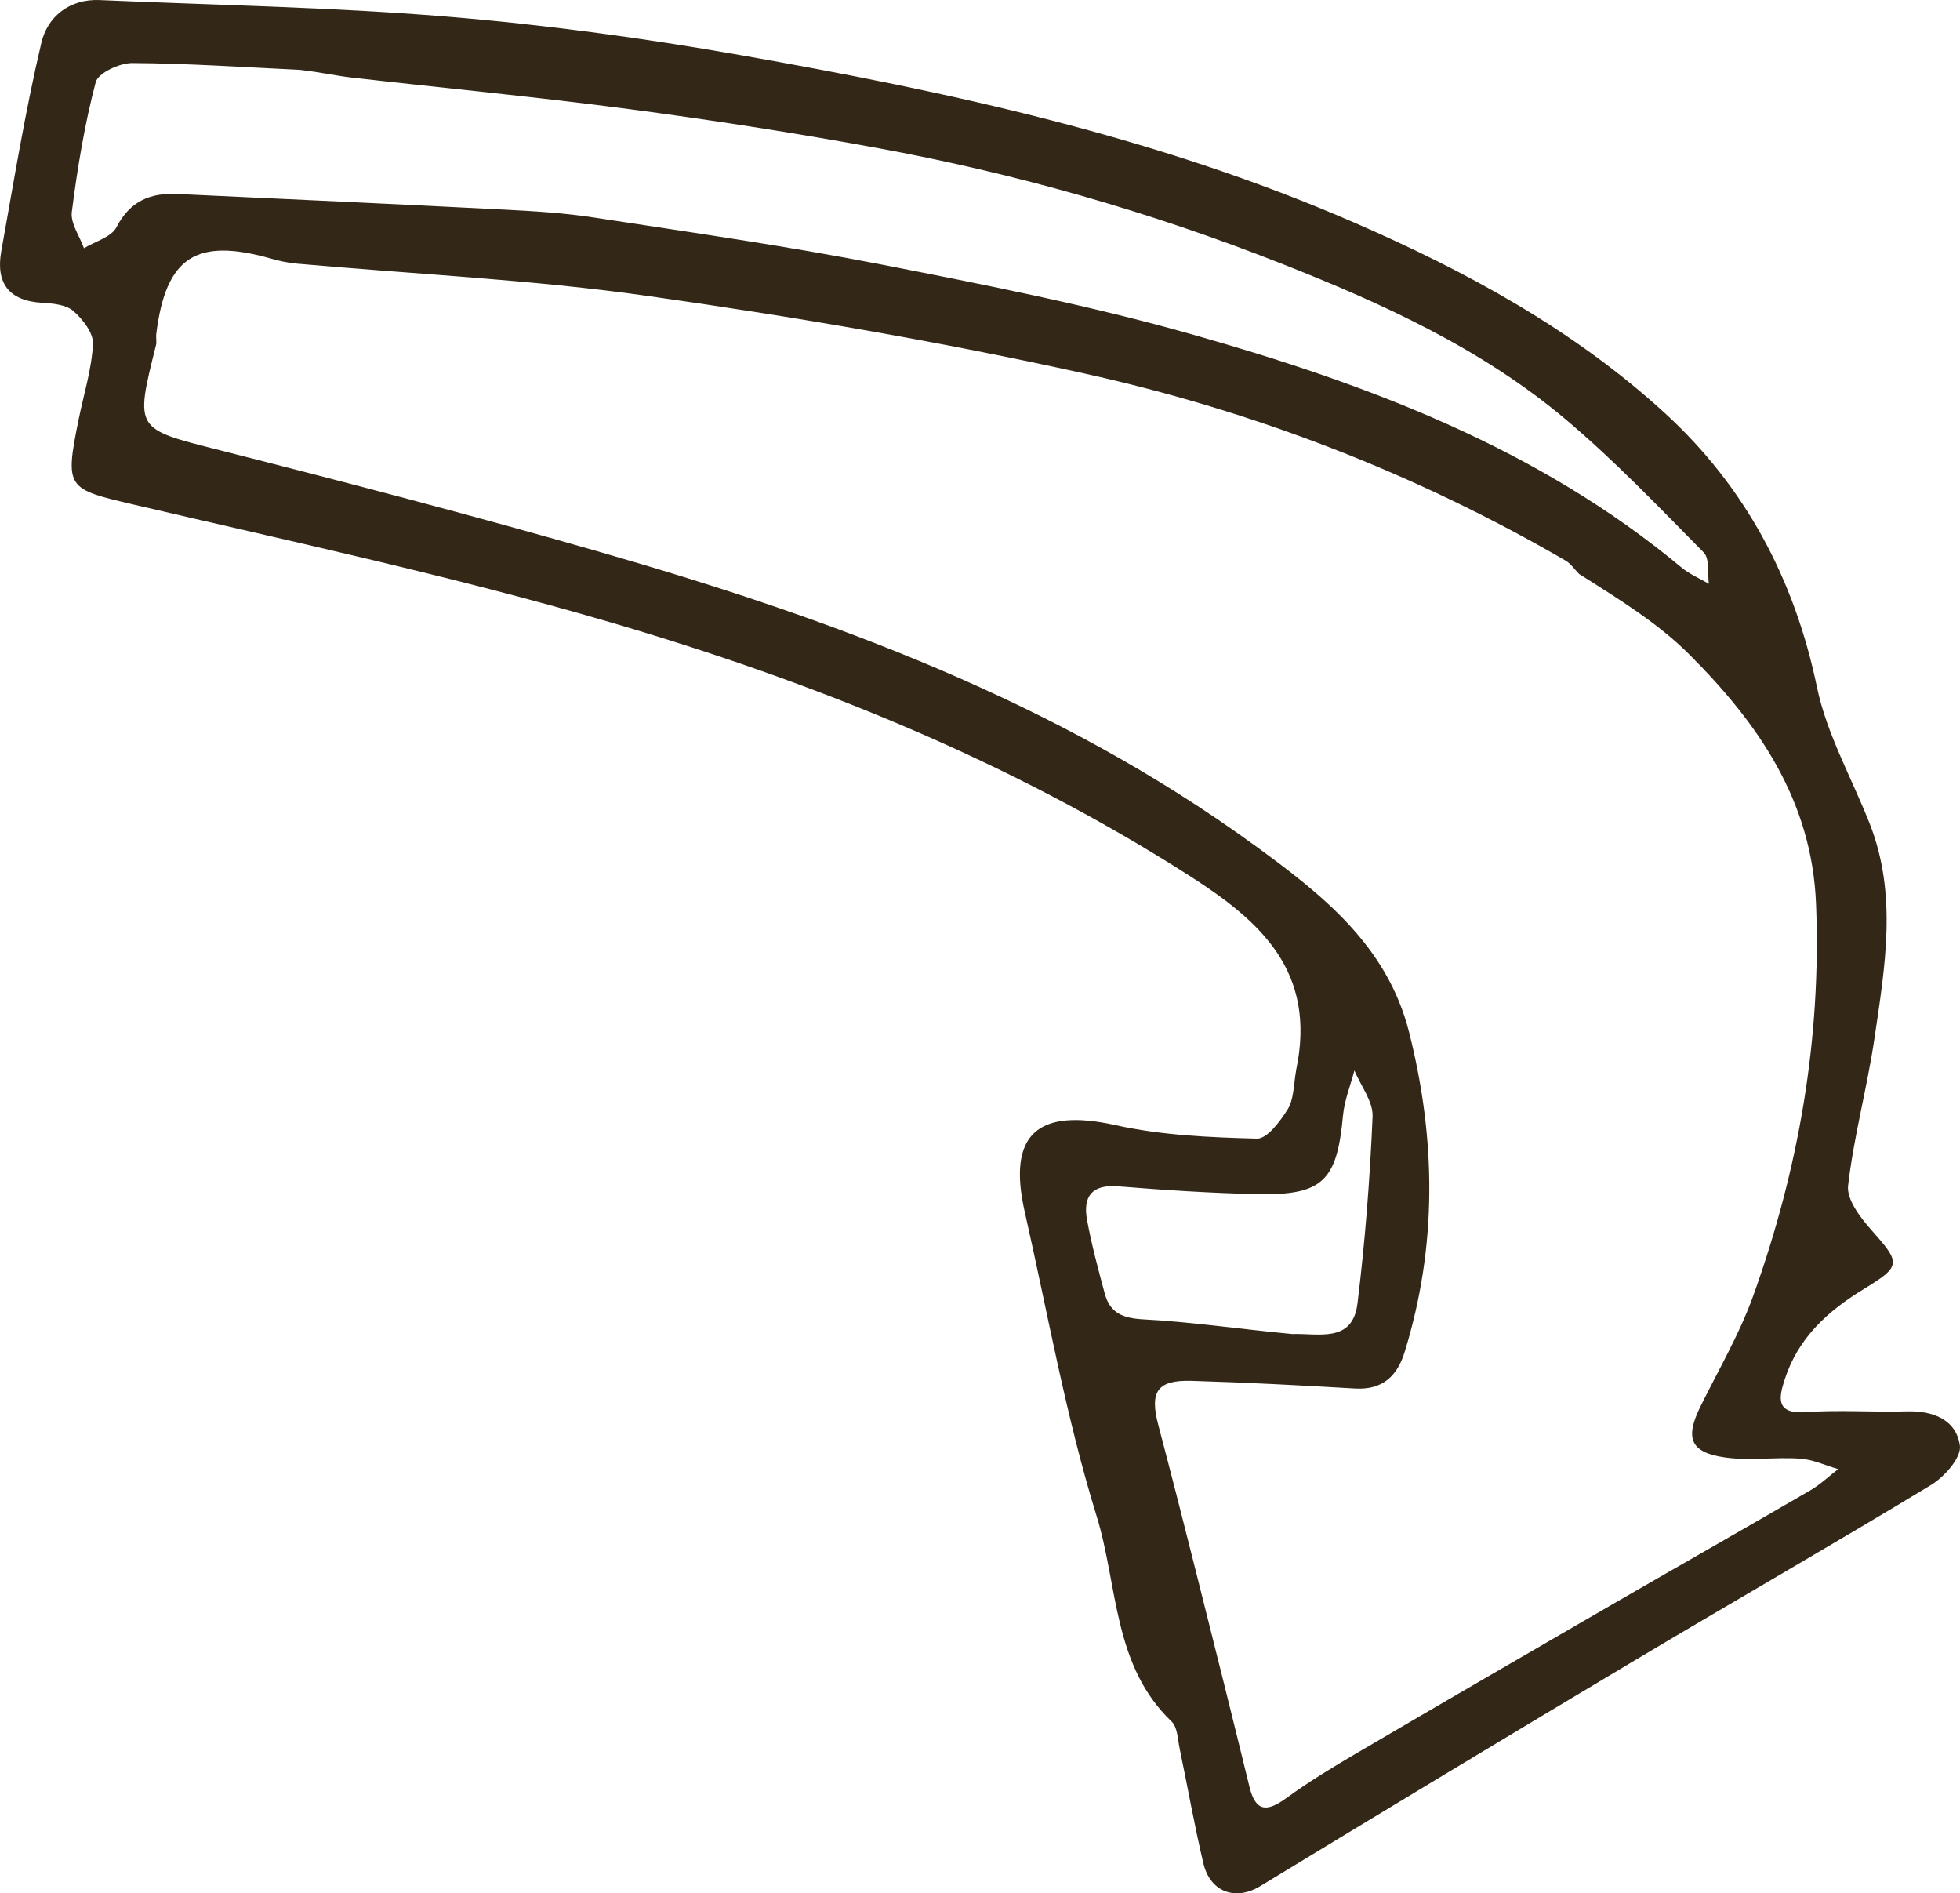 <?xml version="1.0" encoding="UTF-8" standalone="no"?>
<!DOCTYPE svg PUBLIC "-//W3C//DTD SVG 1.1//EN" "http://www.w3.org/Graphics/SVG/1.1/DTD/svg11.dtd">
<!-- Created with Vectornator (http://vectornator.io/) -->
<svg height="100%" stroke-miterlimit="10" style="fill-rule:nonzero;clip-rule:evenodd;stroke-linecap:round;stroke-linejoin:round;" version="1.1" viewBox="0 0 252.767 244.111" width="100%" xml:space="preserve" xmlns="http://www.w3.org/2000/svg" xmlnsVectornator="http://vectornator.io" xmlnsXlink="http://www.w3.org/1999/xlink">
<defs/>
<clipPath id="ArtboardFrame">
<rect height="244.111" width="252.767" x="0" y="0"/>
</clipPath>
<g clip-path="url(#ArtboardFrame)" id="Untitled" vectornatorLayerName="Untitled">
<path d="M167.148 138.004C169.842 125.262 162.57 118.784 153.45 112.95C130.189 98.068 104.831 87.878 78.542 80.184C58.379 74.282 37.774 69.866 17.3 65.07C8.613 63.035 8.32 63.034 10.149 54.038C10.805 50.813 11.82 47.609 11.99 44.359C12.064 42.954 10.676 41.158 9.463 40.101C8.524 39.283 6.836 39.121 5.46 39.044C1.092 38.8-0.568 36.459 0.169 32.359C1.785 23.379 3.244 14.355 5.342 5.485C6.119 2.199 8.913-0.165 12.857 0.009C27.746 0.664 42.669 0.914 57.513 2.133C70.205 3.176 82.885 4.89 95.431 7.096C122.417 11.842 149.11 17.616 174.483 28.628C189.151 34.993 202.973 42.523 214.714 53.272C225.046 62.73 231.424 74.664 234.327 88.614C235.594 94.702 238.841 100.373 241.142 106.252C244.708 115.367 243.094 124.646 241.741 133.849C240.804 140.219 239.075 146.482 238.335 152.866C238.13 154.633 239.879 156.941 241.276 158.519C245.103 162.842 245.285 163.207 240.395 166.182C235.719 169.027 231.903 172.495 230.178 177.808C229.423 180.133 228.891 182.363 232.911 182.074C237.221 181.764 241.574 182.102 245.903 181.973C249.326 181.872 252.296 183.07 252.753 186.402C252.962 187.922 250.764 190.412 249.047 191.454C236.422 199.114 223.604 206.455 210.921 214.02C194.742 223.672 178.609 233.401 162.515 243.192C159.393 245.09 156.083 244.023 155.185 240.229C154.031 235.347 153.164 230.397 152.136 225.485C151.882 224.273 151.86 222.695 151.089 221.959C143.498 214.719 144.175 204.373 141.417 195.457C137.46 182.665 135.13 169.367 132.156 156.274C129.878 146.241 133.797 142.827 143.872 145.069C149.796 146.387 156.003 146.649 162.098 146.809C163.415 146.843 165.087 144.581 166.056 143.038C166.84 141.791 166.814 140.035 167.148 138.004M203.648 74.004C203.058 73.414 202.561 72.662 201.864 72.258C182.464 61 161.693 52.999 139.892 48.168C121.286 44.044 102.436 40.836 83.56 38.163C68.561 36.04 53.36 35.345 38.251 33.989C37.162 33.892 36.07 33.657 35.016 33.358C25.296 30.591 21.395 33.118 20.155 43.034C20.093 43.525 20.231 44.052 20.113 44.521C17.359 55.495 17.412 55.27 28.38 58.057C44.634 62.187 60.867 66.427 76.983 71.057C107.012 79.683 136.16 90.344 161.764 108.968C170.531 115.345 178.902 121.915 181.724 133.098C185.203 146.885 185.376 160.655 181.141 174.342C180.18 177.448 178.272 179.232 174.758 179.027C167.735 178.617 160.708 178.243 153.677 178.039C149.224 177.909 148.238 179.426 149.382 183.752C151.011 189.916 152.587 196.094 154.142 202.277C156.497 211.636 158.843 220.998 161.133 230.374C161.948 233.712 163.449 233.605 165.912 231.816C168.813 229.707 171.9 227.838 174.998 226.02C185.851 219.654 196.734 213.338 207.625 207.036C216.224 202.061 224.864 197.156 233.452 192.163C234.749 191.409 235.864 190.341 237.062 189.419C235.425 188.947 233.807 188.18 232.145 188.067C228.937 187.851 225.653 188.361 222.492 187.919C217.977 187.287 217.274 185.446 219.292 181.348C221.609 176.644 224.301 172.069 226.068 167.163C231.953 150.822 234.898 133.979 234.2 116.514C233.666 103.18 226.707 93.209 217.815 84.338C213.893 80.426 209.065 77.421 203.648 74.004M38.648 9.004C31.453 8.671 24.259 8.171 17.063 8.131C15.429 8.121 12.657 9.405 12.341 10.603C10.9 16.072 9.981 21.701 9.261 27.321C9.072 28.791 10.268 30.438 10.828 32.004C12.268 31.123 14.36 30.578 15.021 29.295C16.762 25.92 19.39 24.851 22.84 25.011C36.897 25.662 50.953 26.306 65.005 27.025C68.874 27.223 72.762 27.457 76.585 28.044C88.937 29.938 101.324 31.694 113.584 34.088C127.077 36.722 140.618 39.391 153.827 43.141C176.469 49.569 198.408 57.804 216.866 73.181C217.9 74.043 219.204 74.581 220.382 75.27C220.186 73.896 220.496 72.023 219.712 71.229C213.925 65.367 208.208 59.377 201.92 54.08C191.099 44.965 178.344 39.151 165.277 33.995C148.331 27.308 130.888 22.33 112.986 19.054C102.394 17.116 91.739 15.466 81.064 14.059C69.149 12.488 57.177 11.354 45.235 9.988C43.359 9.773 41.509 9.338 38.648 9.004M166.648 172.004C170.031 171.883 174.429 173.215 175.064 168.062C176.048 160.069 176.668 152.016 177.012 143.969C177.096 142.024 175.494 140.007 174.667 138.023C174.161 139.961 173.377 141.873 173.196 143.841C172.423 152.241 170.599 154.128 162.235 153.963C156.221 153.843 150.205 153.447 144.207 152.962C140.775 152.685 139.64 154.29 140.189 157.297C140.775 160.502 141.628 163.662 142.479 166.811C143.165 169.347 144.872 169.978 147.527 170.116C153.583 170.429 159.609 171.338 166.648 172.004Z" fill="#3328174d" fill-rule="nonzero" opacity="1" stroke="none"/>
</g>
</svg>
